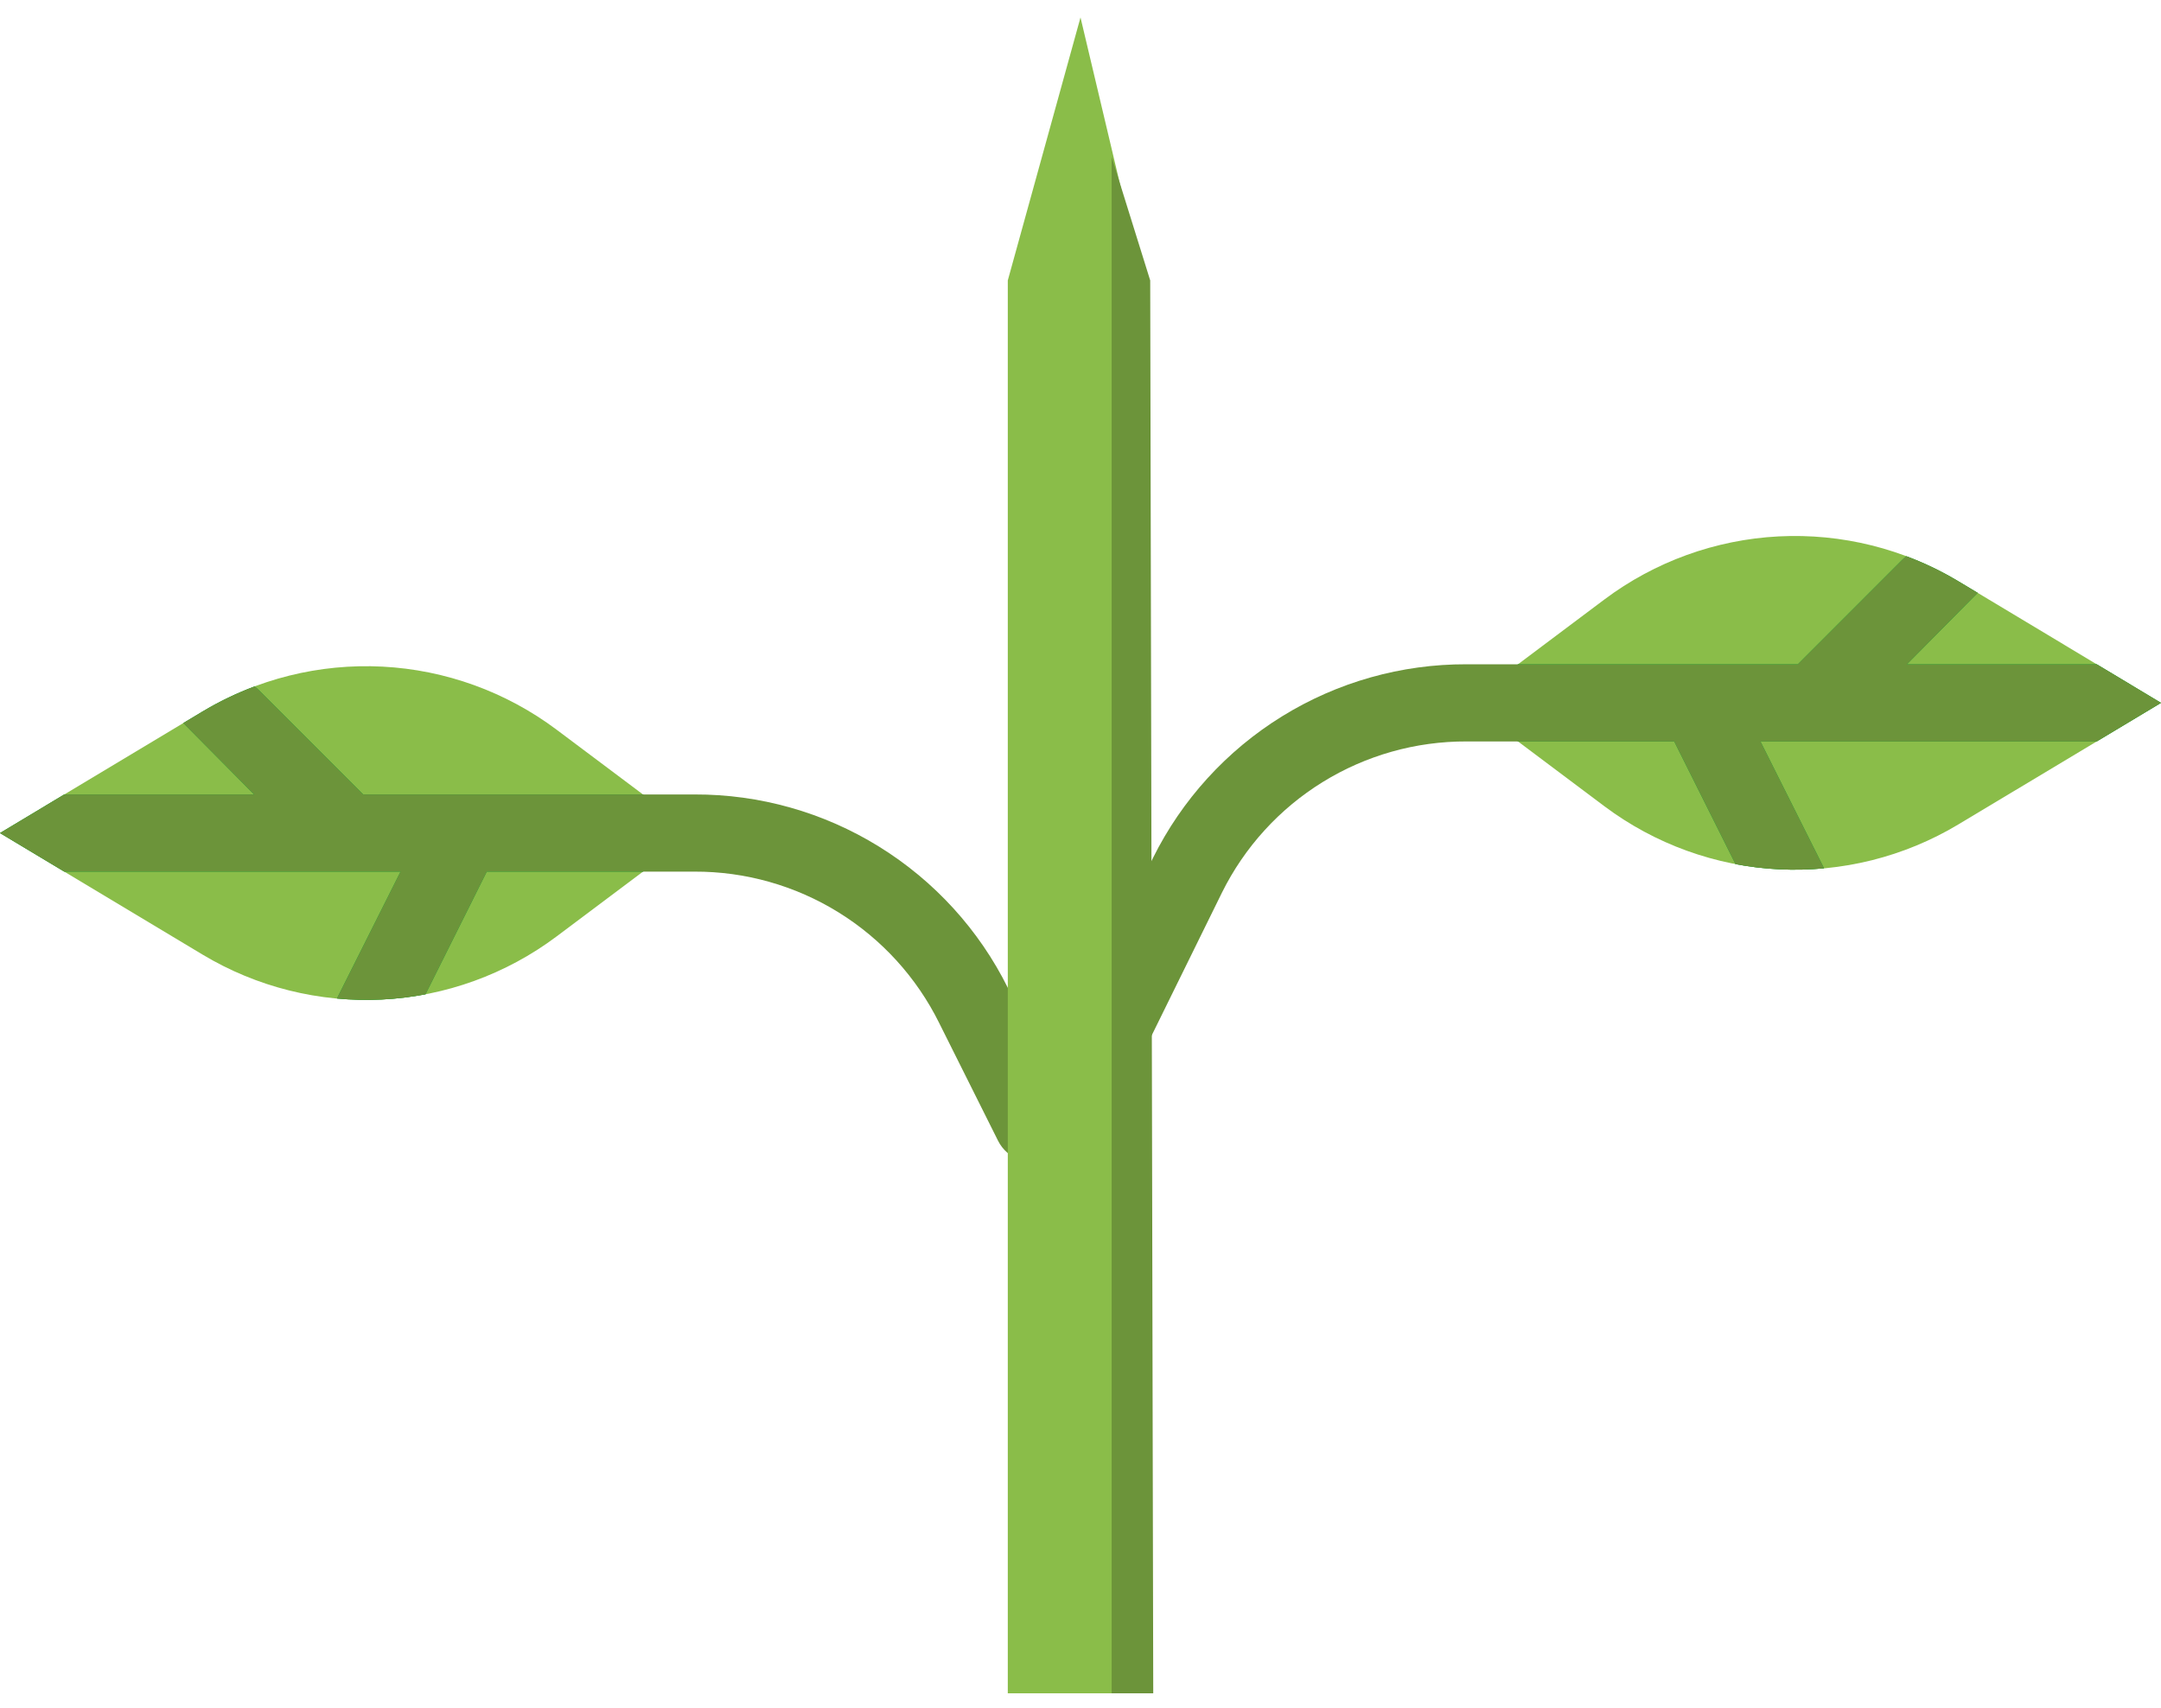 <svg width="62" height="49" viewBox="0 0 62 49" fill="none" xmlns="http://www.w3.org/2000/svg">
<path d="M46.029 23.131L42.076 20.166L46.029 17.201C47.478 16.114 49.219 15.484 51.028 15.39C52.837 15.297 54.632 15.745 56.186 16.677L62 20.166L56.186 23.654C54.632 24.586 52.837 25.034 51.028 24.941C49.219 24.848 47.478 24.217 46.029 23.131Z" fill="#8ABD49"/>
<path d="M42.076 20.166L43.553 21.273H48.034L49.793 24.793C50.63 24.952 51.485 24.993 52.333 24.913L50.508 21.273H60.156L62 20.166L60.156 19.059H54.71L56.74 17.01L56.186 16.678C55.712 16.393 55.214 16.153 54.696 15.96C54.653 15.99 54.613 16.025 54.576 16.062L51.58 19.059H43.553L42.076 20.166Z" fill="#02A437"/>
<path d="M62 20.166L60.156 19.059H54.71L56.74 17.01L56.186 16.678C55.713 16.393 55.214 16.153 54.696 15.96C54.653 15.99 54.613 16.025 54.576 16.062L51.581 19.059H42.075C40.205 19.053 38.371 19.571 36.781 20.554C35.191 21.537 33.908 22.946 33.077 24.621L31.386 28.004C31.301 28.172 31.262 28.36 31.27 28.549C31.278 28.737 31.335 28.92 31.434 29.081C31.533 29.241 31.672 29.374 31.837 29.466C32.002 29.558 32.187 29.606 32.376 29.606C32.782 29.606 32.367 31.075 32.56 30.688L35.058 25.611C35.706 24.304 36.707 23.205 37.947 22.439C39.188 21.672 40.618 21.268 42.077 21.273H48.034L49.793 24.793C50.63 24.952 51.485 24.993 52.333 24.913L50.508 21.273H60.156L62 20.166Z" fill="#6C943A"/>
<path d="M15.971 26.866L19.924 23.901L15.971 20.937C14.521 19.85 12.781 19.22 10.972 19.126C9.163 19.033 7.368 19.481 5.814 20.413L0 23.901L5.814 27.39C7.368 28.322 9.163 28.77 10.972 28.677C12.781 28.583 14.521 27.953 15.971 26.866Z" fill="#8ABD49"/>
<path d="M19.924 23.901L18.447 25.008H13.966L12.207 28.528C11.37 28.688 10.515 28.728 9.667 28.648L11.492 25.008H1.844L0 23.901L1.844 22.794H7.29L5.26 20.745L5.814 20.413C6.288 20.129 6.786 19.889 7.304 19.695C7.347 19.726 7.387 19.76 7.424 19.798L10.42 22.794H18.447L19.924 23.901Z" fill="#02A437"/>
<path d="M30.614 31.739L28.923 28.357C28.093 26.681 26.809 25.273 25.219 24.29C23.629 23.306 21.795 22.788 19.926 22.794H10.42L7.424 19.798C7.387 19.76 7.347 19.726 7.304 19.695C6.786 19.889 6.288 20.129 5.814 20.413L5.26 20.745L7.29 22.794H1.844L0 23.901L1.844 25.008H11.492L9.667 28.648C10.515 28.728 11.37 28.688 12.207 28.528L13.966 25.008H19.924C21.382 25.003 22.813 25.407 24.053 26.174C25.294 26.941 26.295 28.04 26.943 29.346L28.634 32.729C28.765 32.992 28.996 33.191 29.274 33.284C29.553 33.377 29.857 33.356 30.119 33.224C30.382 33.093 30.581 32.863 30.674 32.584C30.767 32.306 30.745 32.002 30.614 31.739V31.739Z" fill="#6C943A"/>
<path d="M28.914 8.046L31 0.5L32.789 8.046V48.584H28.914V8.046Z" fill="#8ABD49"/>
<path d="M31.894 4.5L33 8.046L33.087 48.584H31.894V4.5Z" fill="#6C943A"/>
</svg>
